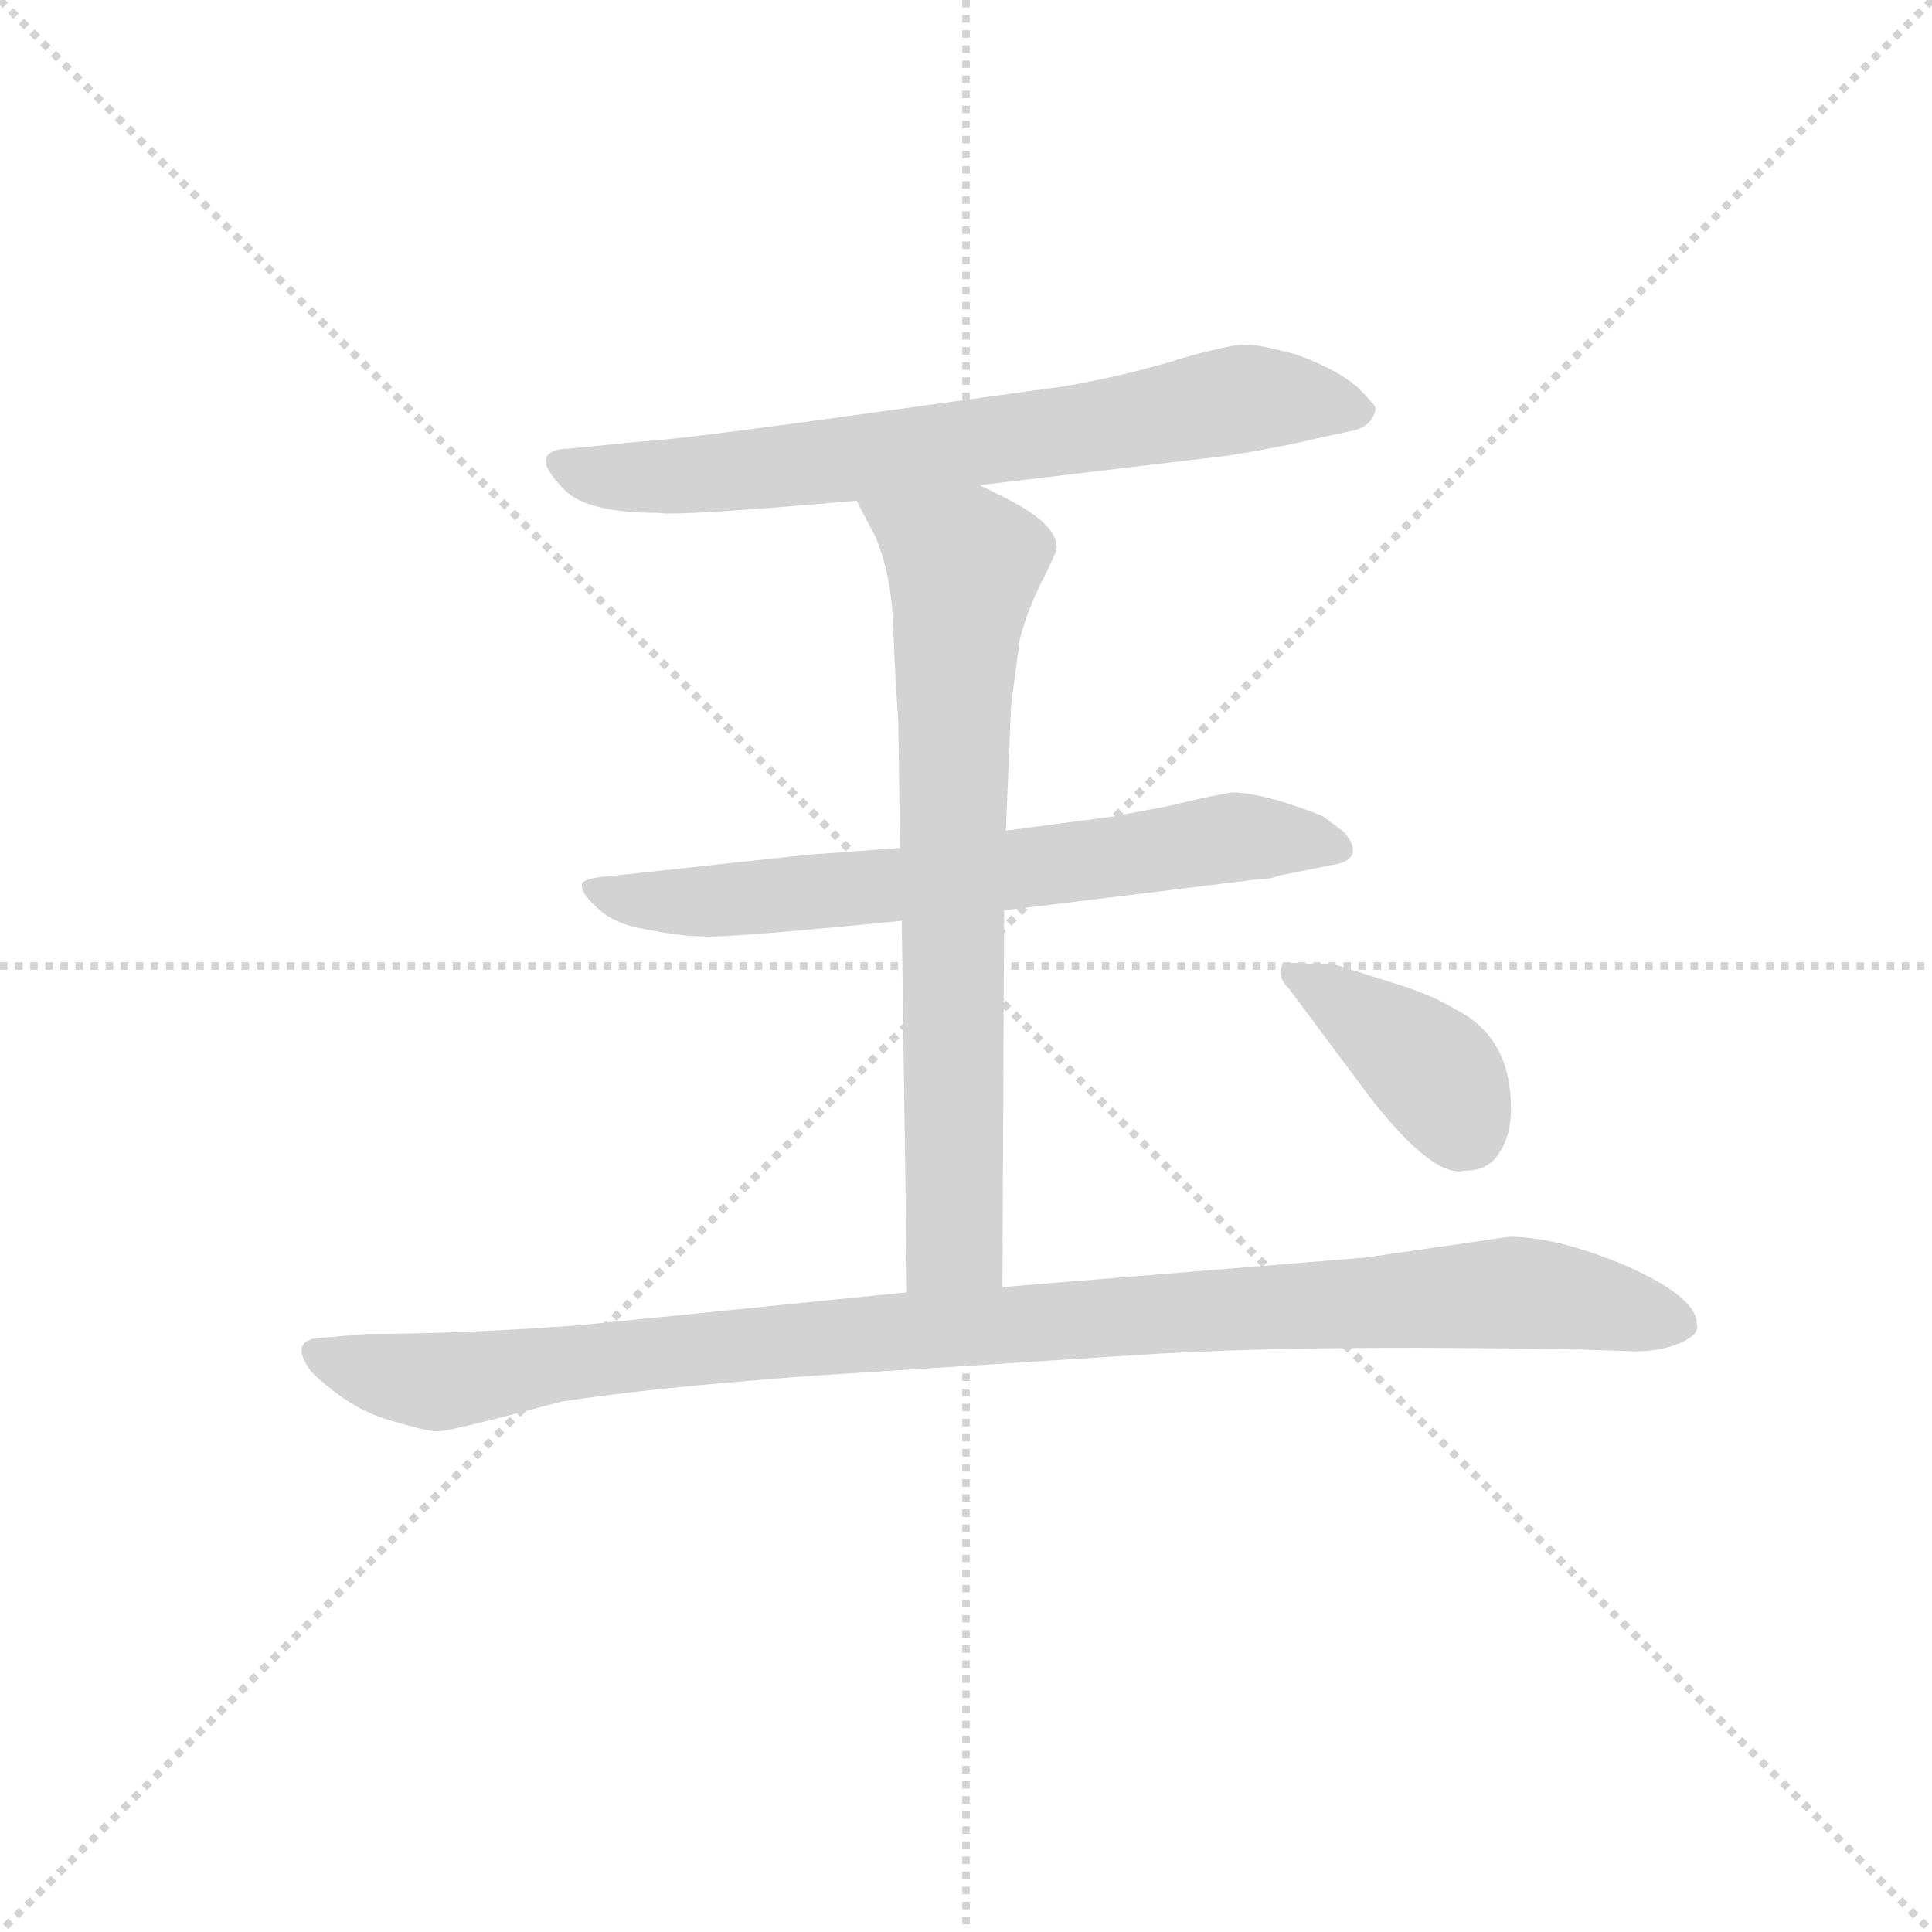 <svg version="1.1" viewBox="0 0 1024 1024" xmlns="http://www.w3.org/2000/svg">
  <g stroke="lightgray" stroke-dasharray="1,1" stroke-width="1" transform="scale(4, 4)">
    <line x1="0" y1="0" x2="256" y2="256"></line>
    <line x1="256" y1="0" x2="0" y2="256"></line>
    <line x1="128" y1="0" x2="128" y2="256"></line>
    <line x1="0" y1="128" x2="256" y2="128"></line>
  </g>
<g transform="scale(0.92, -0.92) translate(60, -900)">
   <style type="text/css">
    @keyframes keyframes0 {
      from {
       stroke: blue;
       stroke-dashoffset: 724;
       stroke-width: 128;
       }
       70% {
       animation-timing-function: step-end;
       stroke: blue;
       stroke-dashoffset: 0;
       stroke-width: 128;
       }
       to {
       stroke: black;
       stroke-width: 1024;
       }
       }
       #make-me-a-hanzi-animation-0 {
         animation: keyframes0 0.839s both;
         animation-delay: 0s;
         animation-timing-function: linear;
       }
    @keyframes keyframes1 {
      from {
       stroke: blue;
       stroke-dashoffset: 690;
       stroke-width: 128;
       }
       69% {
       animation-timing-function: step-end;
       stroke: blue;
       stroke-dashoffset: 0;
       stroke-width: 128;
       }
       to {
       stroke: black;
       stroke-width: 1024;
       }
       }
       #make-me-a-hanzi-animation-1 {
         animation: keyframes1 0.812s both;
         animation-delay: 0.839s;
         animation-timing-function: linear;
       }
    @keyframes keyframes2 {
      from {
       stroke: blue;
       stroke-dashoffset: 740;
       stroke-width: 128;
       }
       71% {
       animation-timing-function: step-end;
       stroke: blue;
       stroke-dashoffset: 0;
       stroke-width: 128;
       }
       to {
       stroke: black;
       stroke-width: 1024;
       }
       }
       #make-me-a-hanzi-animation-2 {
         animation: keyframes2 0.852s both;
         animation-delay: 1.651s;
         animation-timing-function: linear;
       }
    @keyframes keyframes3 {
      from {
       stroke: blue;
       stroke-dashoffset: 1043;
       stroke-width: 128;
       }
       77% {
       animation-timing-function: step-end;
       stroke: blue;
       stroke-dashoffset: 0;
       stroke-width: 128;
       }
       to {
       stroke: black;
       stroke-width: 1024;
       }
       }
       #make-me-a-hanzi-animation-3 {
         animation: keyframes3 1.099s both;
         animation-delay: 2.503s;
         animation-timing-function: linear;
       }
    @keyframes keyframes4 {
      from {
       stroke: blue;
       stroke-dashoffset: 396;
       stroke-width: 128;
       }
       56% {
       animation-timing-function: step-end;
       stroke: blue;
       stroke-dashoffset: 0;
       stroke-width: 128;
       }
       to {
       stroke: black;
       stroke-width: 1024;
       }
       }
       #make-me-a-hanzi-animation-4 {
         animation: keyframes4 0.572s both;
         animation-delay: 3.602s;
         animation-timing-function: linear;
       }
</style>
<path d="M 504.5 620.5 L 647.5 637.5 Q 678.5 642.5 694.5 646.5 L 717.5 651.5 Q 730.5 653.5 732.5 664.5 Q 733.5 665.5 721.5 677.5 Q 709.5 687.5 687.5 695.5 Q 666.5 701.5 657.5 701.5 Q 648.5 701.5 620.5 693.5 Q 592.5 684.5 553.5 677.5 L 393.5 655.5 Q 326.5 646.5 307.5 645.5 L 267.5 641.5 Q 257.5 641.5 254.5 636.5 Q 252.5 630.5 265.5 617.5 Q 278.5 604.5 319.5 604.5 Q 329.5 602.5 433.5 611.5 L 504.5 620.5 Z" fill="lightgray"></path> 
<path d="M 676.5 395.5 L 706.5 401.5 Q 727.5 404.5 714.5 420.5 L 702.5 429.5 Q 696.5 432.5 677.5 438.5 Q 659.5 443.5 650.5 443.5 Q 641.5 442.5 612.5 435.5 L 580.5 429.5 L 519.5 421.5 L 458.5 411.5 L 404.5 407.5 L 293.5 395.5 Q 278.5 394.5 275.5 391.5 Q 273.5 386.5 283.5 377.5 Q 293.5 367.5 312.5 364.5 Q 332.5 360.5 345.5 360.5 Q 358.5 359.5 459.5 369.5 L 518.5 375.5 L 665.5 393.5 Q 672.5 393.5 676.5 395.5 Z" fill="lightgray"></path> 
<path d="M 519.5 421.5 L 522.5 493.5 L 527.5 531.5 Q 531.5 548.5 543.5 571.5 L 548.5 582.5 Q 551.5 596.5 520.5 612.5 L 504.5 620.5 C 477.5 633.5 419.5 638.5 433.5 611.5 L 444.5 590.5 Q 453.5 568.5 454.5 540.5 Q 455.5 512.5 457.5 484.5 L 458.5 411.5 L 459.5 369.5 L 462.5 155.5 C 462.5 125.5 517.5 128.5 517.5 158.5 L 518.5 375.5 L 519.5 421.5 Z" fill="lightgray"></path> 
<path d="M 462.5 155.5 L 273.5 136.5 Q 205.5 131.5 150.5 131.5 L 128.5 129.5 Q 104.5 129.5 119.5 109.5 Q 142.5 87.5 165.5 81.5 Q 188.5 74.5 193.5 75.5 Q 199.5 75.5 263.5 92.5 Q 314.5 100.5 409.5 107.5 L 597.5 119.5 Q 690.5 125.5 850.5 122.5 L 881.5 121.5 Q 897.5 121.5 908.5 126.5 Q 919.5 131.5 917.5 137.5 Q 917.5 152.5 877.5 170.5 Q 837.5 187.5 809.5 187.5 L 726.5 175.5 L 517.5 158.5 L 462.5 155.5 Z" fill="lightgray"></path> 
<path d="M 708.5 344.5 L 696.5 344.5 Q 677.5 346.5 678.5 343.5 Q 675.5 337.5 682.5 330.5 L 729.5 267.5 Q 765.5 221.5 783.5 225.5 Q 797.5 225.5 803.5 235.5 Q 810.5 245.5 810.5 261.5 Q 810.5 302.5 778.5 318.5 Q 765.5 326.5 746.5 332.5 L 708.5 344.5 Z" fill="lightgray"></path> 
      <clipPath id="make-me-a-hanzi-clip-0">
      <path d="M 504.5 620.5 L 647.5 637.5 Q 678.5 642.5 694.5 646.5 L 717.5 651.5 Q 730.5 653.5 732.5 664.5 Q 733.5 665.5 721.5 677.5 Q 709.5 687.5 687.5 695.5 Q 666.5 701.5 657.5 701.5 Q 648.5 701.5 620.5 693.5 Q 592.5 684.5 553.5 677.5 L 393.5 655.5 Q 326.5 646.5 307.5 645.5 L 267.5 641.5 Q 257.5 641.5 254.5 636.5 Q 252.5 630.5 265.5 617.5 Q 278.5 604.5 319.5 604.5 Q 329.5 602.5 433.5 611.5 L 504.5 620.5 Z" fill="lightgray"></path>
      </clipPath>
      <path clip-path="url(#make-me-a-hanzi-clip-0)" d="M 262.5 634.5 L 295.5 624.5 L 345.5 626.5 L 580.5 655.5 L 656.5 670.5 L 725.5 662.5 " fill="none" id="make-me-a-hanzi-animation-0" stroke-dasharray="596 1192" stroke-linecap="round"></path>

      <clipPath id="make-me-a-hanzi-clip-1">
      <path d="M 676.5 395.5 L 706.5 401.5 Q 727.5 404.5 714.5 420.5 L 702.5 429.5 Q 696.5 432.5 677.5 438.5 Q 659.5 443.5 650.5 443.5 Q 641.5 442.5 612.5 435.5 L 580.5 429.5 L 519.5 421.5 L 458.5 411.5 L 404.5 407.5 L 293.5 395.5 Q 278.5 394.5 275.5 391.5 Q 273.5 386.5 283.5 377.5 Q 293.5 367.5 312.5 364.5 Q 332.5 360.5 345.5 360.5 Q 358.5 359.5 459.5 369.5 L 518.5 375.5 L 665.5 393.5 Q 672.5 393.5 676.5 395.5 Z" fill="lightgray"></path>
      </clipPath>
      <path clip-path="url(#make-me-a-hanzi-clip-1)" d="M 279.5 389.5 L 308.5 380.5 L 361.5 381.5 L 445.5 387.5 L 650.5 417.5 L 709.5 411.5 " fill="none" id="make-me-a-hanzi-animation-1" stroke-dasharray="562 1124" stroke-linecap="round"></path>

      <clipPath id="make-me-a-hanzi-clip-2">
      <path d="M 519.5 421.5 L 522.5 493.5 L 527.5 531.5 Q 531.5 548.5 543.5 571.5 L 548.5 582.5 Q 551.5 596.5 520.5 612.5 L 504.5 620.5 C 477.5 633.5 419.5 638.5 433.5 611.5 L 444.5 590.5 Q 453.5 568.5 454.5 540.5 Q 455.5 512.5 457.5 484.5 L 458.5 411.5 L 459.5 369.5 L 462.5 155.5 C 462.5 125.5 517.5 128.5 517.5 158.5 L 518.5 375.5 L 519.5 421.5 Z" fill="lightgray"></path>
      </clipPath>
      <path clip-path="url(#make-me-a-hanzi-clip-2)" d="M 441.5 608.5 L 495.5 574.5 L 488.5 448.5 L 490.5 184.5 L 468.5 163.5 " fill="none" id="make-me-a-hanzi-animation-2" stroke-dasharray="612 1224" stroke-linecap="round"></path>

      <clipPath id="make-me-a-hanzi-clip-3">
      <path d="M 462.5 155.5 L 273.5 136.5 Q 205.5 131.5 150.5 131.5 L 128.5 129.5 Q 104.5 129.5 119.5 109.5 Q 142.5 87.5 165.5 81.5 Q 188.5 74.5 193.5 75.5 Q 199.5 75.5 263.5 92.5 Q 314.5 100.5 409.5 107.5 L 597.5 119.5 Q 690.5 125.5 850.5 122.5 L 881.5 121.5 Q 897.5 121.5 908.5 126.5 Q 919.5 131.5 917.5 137.5 Q 917.5 152.5 877.5 170.5 Q 837.5 187.5 809.5 187.5 L 726.5 175.5 L 517.5 158.5 L 462.5 155.5 Z" fill="lightgray"></path>
      </clipPath>
      <path clip-path="url(#make-me-a-hanzi-clip-3)" d="M 124.5 119.5 L 191.5 103.5 L 440.5 132.5 L 807.5 155.5 L 905.5 137.5 " fill="none" id="make-me-a-hanzi-animation-3" stroke-dasharray="915 1830" stroke-linecap="round"></path>

      <clipPath id="make-me-a-hanzi-clip-4">
      <path d="M 708.5 344.5 L 696.5 344.5 Q 677.5 346.5 678.5 343.5 Q 675.5 337.5 682.5 330.5 L 729.5 267.5 Q 765.5 221.5 783.5 225.5 Q 797.5 225.5 803.5 235.5 Q 810.5 245.5 810.5 261.5 Q 810.5 302.5 778.5 318.5 Q 765.5 326.5 746.5 332.5 L 708.5 344.5 Z" fill="lightgray"></path>
      </clipPath>
      <path clip-path="url(#make-me-a-hanzi-clip-4)" d="M 683.5 337.5 L 756.5 290.5 L 772.5 273.5 L 785.5 246.5 " fill="none" id="make-me-a-hanzi-animation-4" stroke-dasharray="268 536" stroke-linecap="round"></path>

</g>
</svg>
